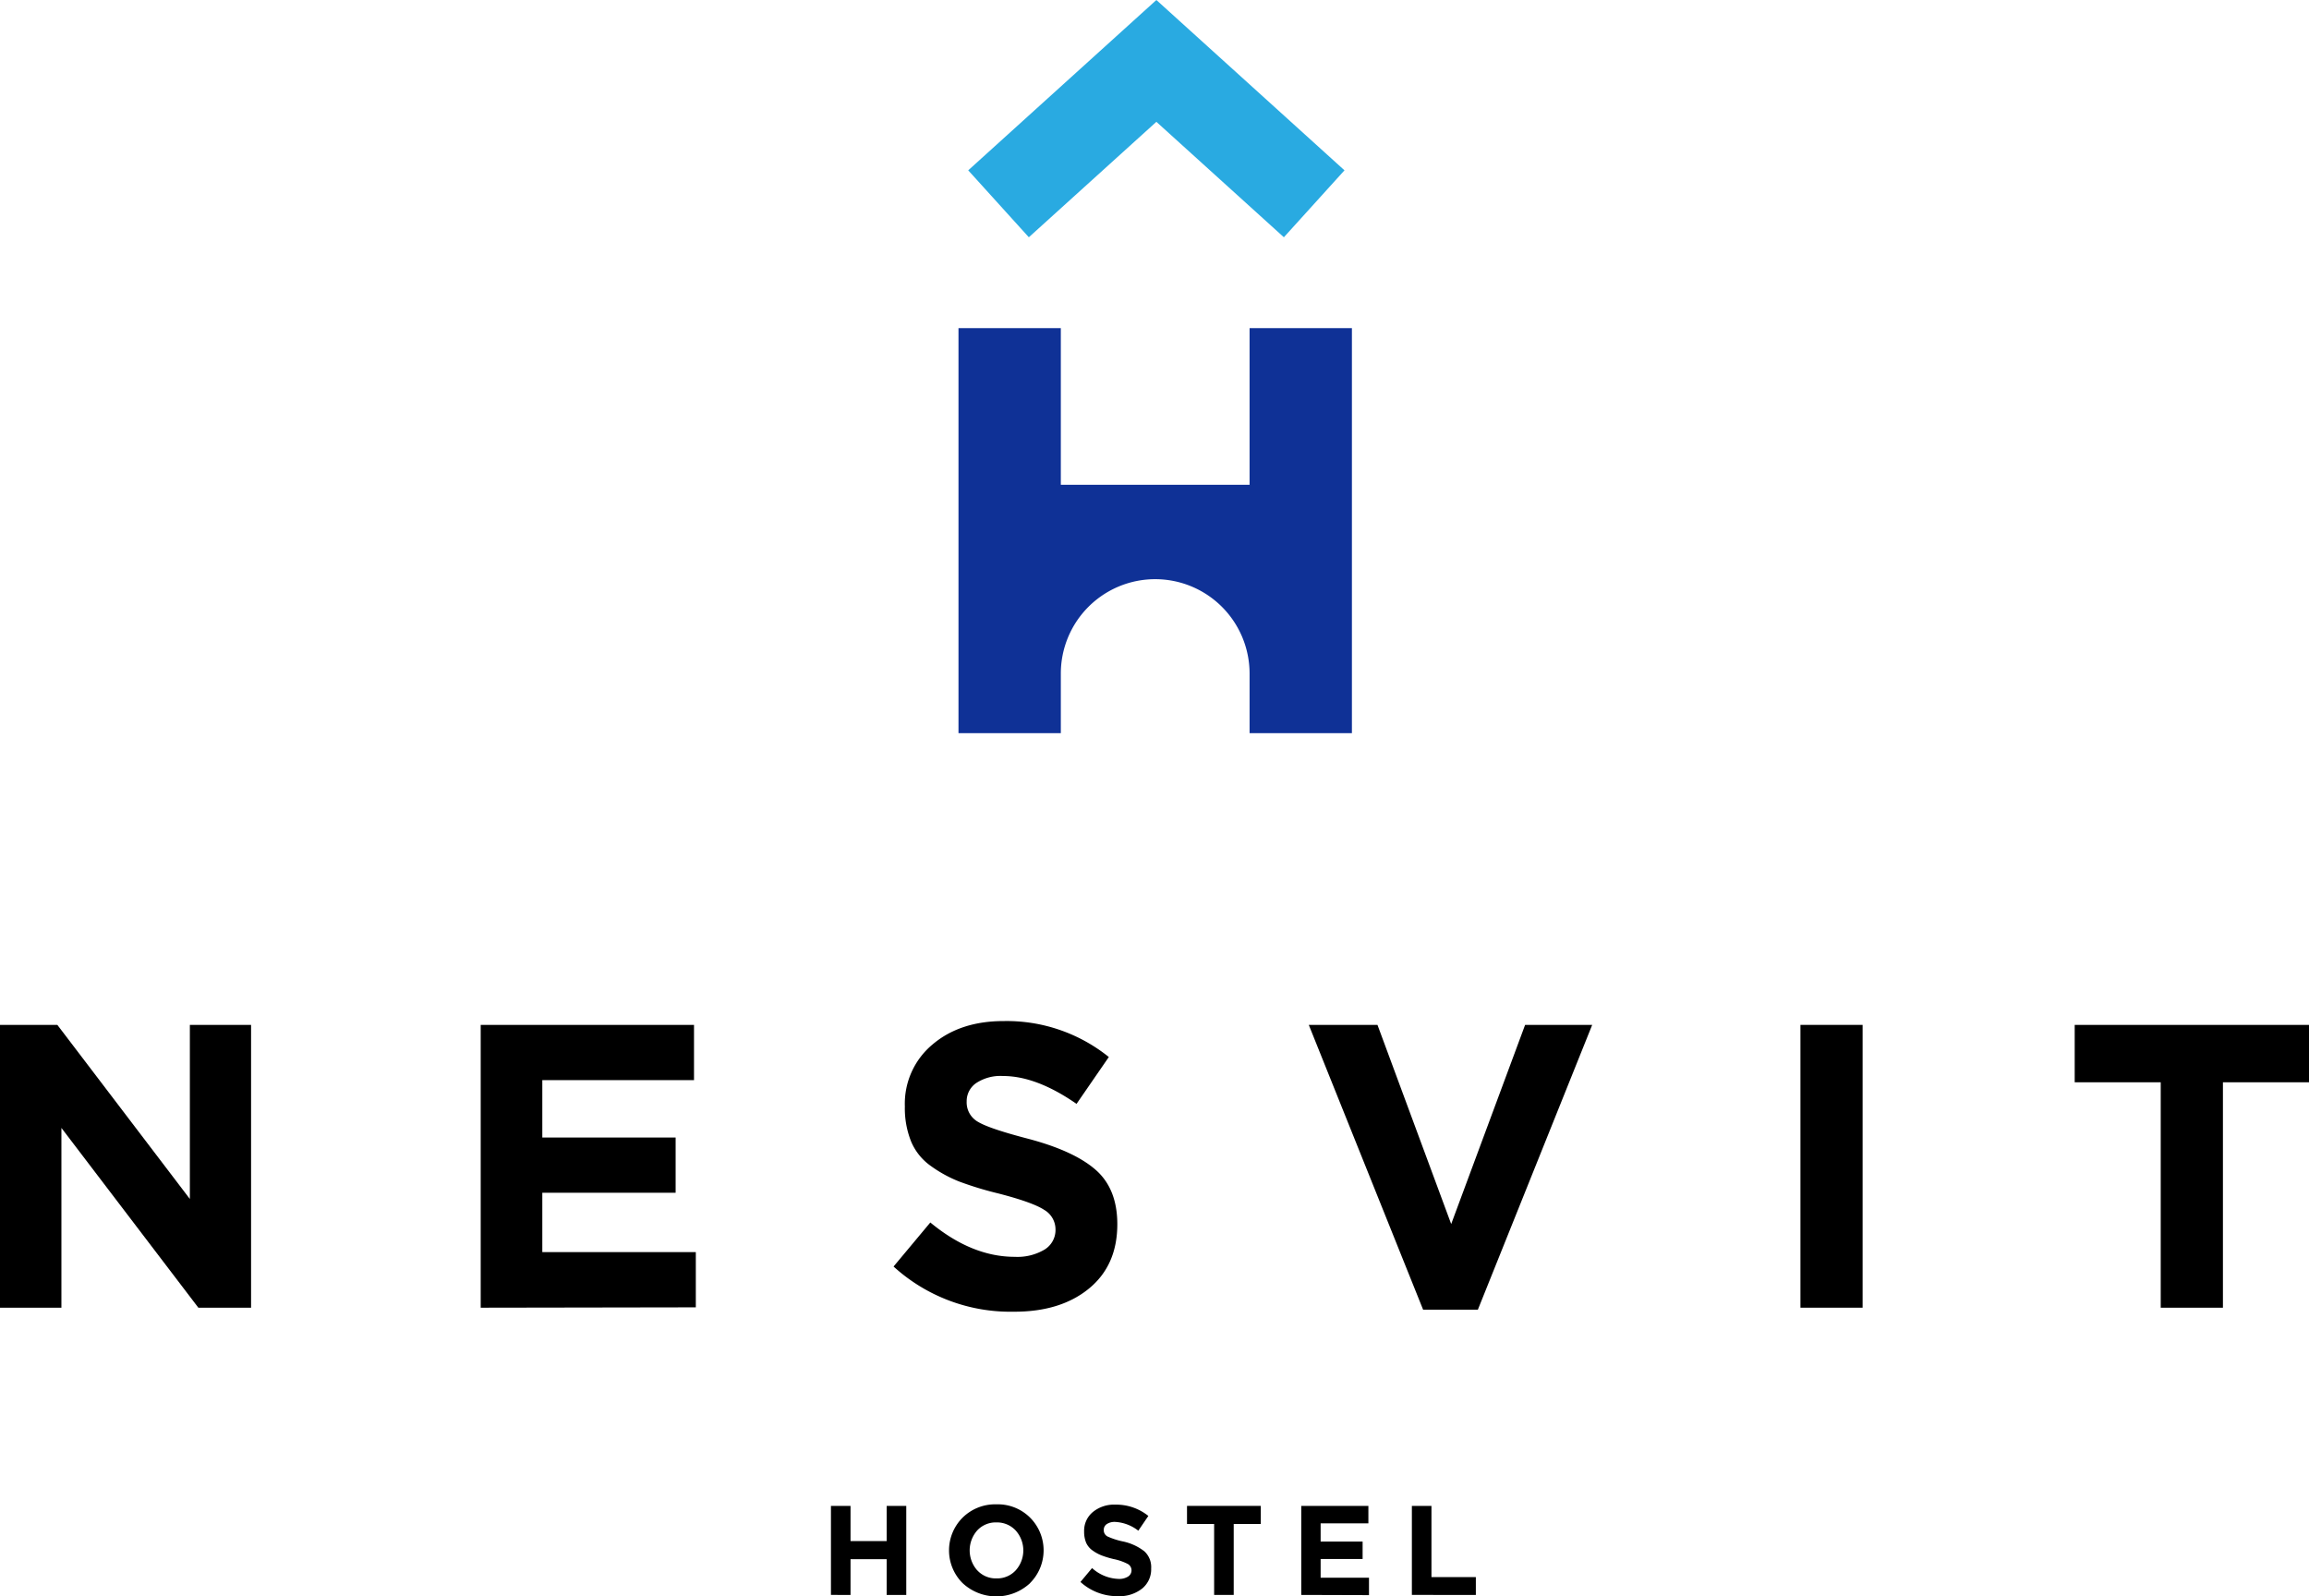 <svg xmlns="http://www.w3.org/2000/svg" viewBox="0 0 459.83 317.92"><defs><style>.cls-1{fill:#0f3196;}.cls-2{fill:#29aae1;}</style></defs><g id="Слой_2" data-name="Слой 2"><g id="Шар_1" data-name="Шар 1"><path d="M0,260.42V204.1H11.42l26.39,34.67V204.1H50v56.32H39.5l-27.27-35.8v35.8Z"/><path d="M95.73,260.42V204.1h42.48v11H108v11.43h26.55v11H108v11.82h30.57v11Z"/><path d="M201.84,261.22a34.57,34.57,0,0,1-23.89-9l7.32-8.77q8.28,6.84,16.81,6.84a10.58,10.58,0,0,0,5.95-1.45,4.56,4.56,0,0,0,2.17-4,4.5,4.5,0,0,0-2.25-3.9q-2.25-1.49-9.09-3.26a68,68,0,0,1-7.8-2.37,25.71,25.71,0,0,1-5.67-3.1,11.35,11.35,0,0,1-3.94-4.87,17.8,17.8,0,0,1-1.25-7A15.34,15.34,0,0,1,185.71,208q5.5-4.67,14.2-4.66a32.44,32.44,0,0,1,20.91,7.16l-6.43,9.33q-8-5.55-14.64-5.55a8.8,8.8,0,0,0-5.35,1.41,4.37,4.37,0,0,0-1.89,3.66,4.44,4.44,0,0,0,2.33,4.1c1.55.91,4.83,2,9.81,3.3q9.18,2.41,13.52,6.19t4.34,10.86q0,8.2-5.67,12.83T201.84,261.22Z"/><path d="M283.41,260.82,260.64,204.1h13.68L289,243.76l14.72-39.66h13.36l-22.77,56.72Z"/><path d="M358.55,260.42V204.1h12.38v56.32Z"/><path d="M430.3,260.42V215.53H413.17V204.1h46.66v11.43H442.69v44.89Z"/><path d="M165.48,317.62V299.89h3.9v7h7.2v-7h3.9v17.73h-3.9V310.5h-7.2v7.12Z"/><path d="M205.16,315.25a9.86,9.86,0,0,1-13.48,0,9.21,9.21,0,0,1,0-13,9.21,9.21,0,0,1,6.75-2.67,9.1,9.1,0,0,1,6.72,2.66,9.22,9.22,0,0,1,0,13Zm-10.55-2.54a5,5,0,0,0,3.85,1.62,5,5,0,0,0,3.82-1.61,5.95,5.95,0,0,0,0-7.92,5.07,5.07,0,0,0-3.85-1.62,5,5,0,0,0-3.83,1.61,6,6,0,0,0,0,7.92Z"/><path d="M222.69,317.87a10.9,10.9,0,0,1-7.52-2.83l2.31-2.77a8.25,8.25,0,0,0,5.29,2.16,3.27,3.27,0,0,0,1.87-.46,1.46,1.46,0,0,0,0-2.49,10.56,10.56,0,0,0-2.86-1,18.69,18.69,0,0,1-2.46-.75,8.19,8.19,0,0,1-1.79-1,3.75,3.75,0,0,1-1.24-1.53,5.72,5.72,0,0,1-.39-2.22,4.82,4.82,0,0,1,1.74-3.87,6.65,6.65,0,0,1,4.47-1.47,10.21,10.21,0,0,1,6.58,2.25l-2,2.94a8.2,8.2,0,0,0-4.6-1.75,2.83,2.83,0,0,0-1.69.44,1.37,1.37,0,0,0-.59,1.16,1.4,1.4,0,0,0,.73,1.29,14.49,14.49,0,0,0,3.09,1,10.47,10.47,0,0,1,4.25,1.95,4.25,4.25,0,0,1,1.37,3.42,4.94,4.94,0,0,1-1.78,4A7.26,7.26,0,0,1,222.69,317.87Z"/><path d="M241.79,317.62V303.49h-5.4v-3.6h14.69v3.6h-5.39v14.13Z"/><path d="M259.14,317.62V299.89h13.37v3.47H263V307h8.36v3.47H263v3.72h9.63v3.47Z"/><path d="M281.17,317.62V299.89h3.9v14.18h8.84v3.55Z"/><path class="cls-1" d="M269.23,65.34V146H248.85V134.13a18.8,18.8,0,0,0-18.8-18.79h0a18.79,18.79,0,0,0-18.79,18.79V146H190.88V65.34h20.38v31.2h37.59V65.34Z"/><polygon class="cls-2" points="204.89 47.25 192.82 33.92 230.29 0 267.75 33.92 255.68 47.25 230.29 24.26 204.89 47.25"/></g></g></svg>